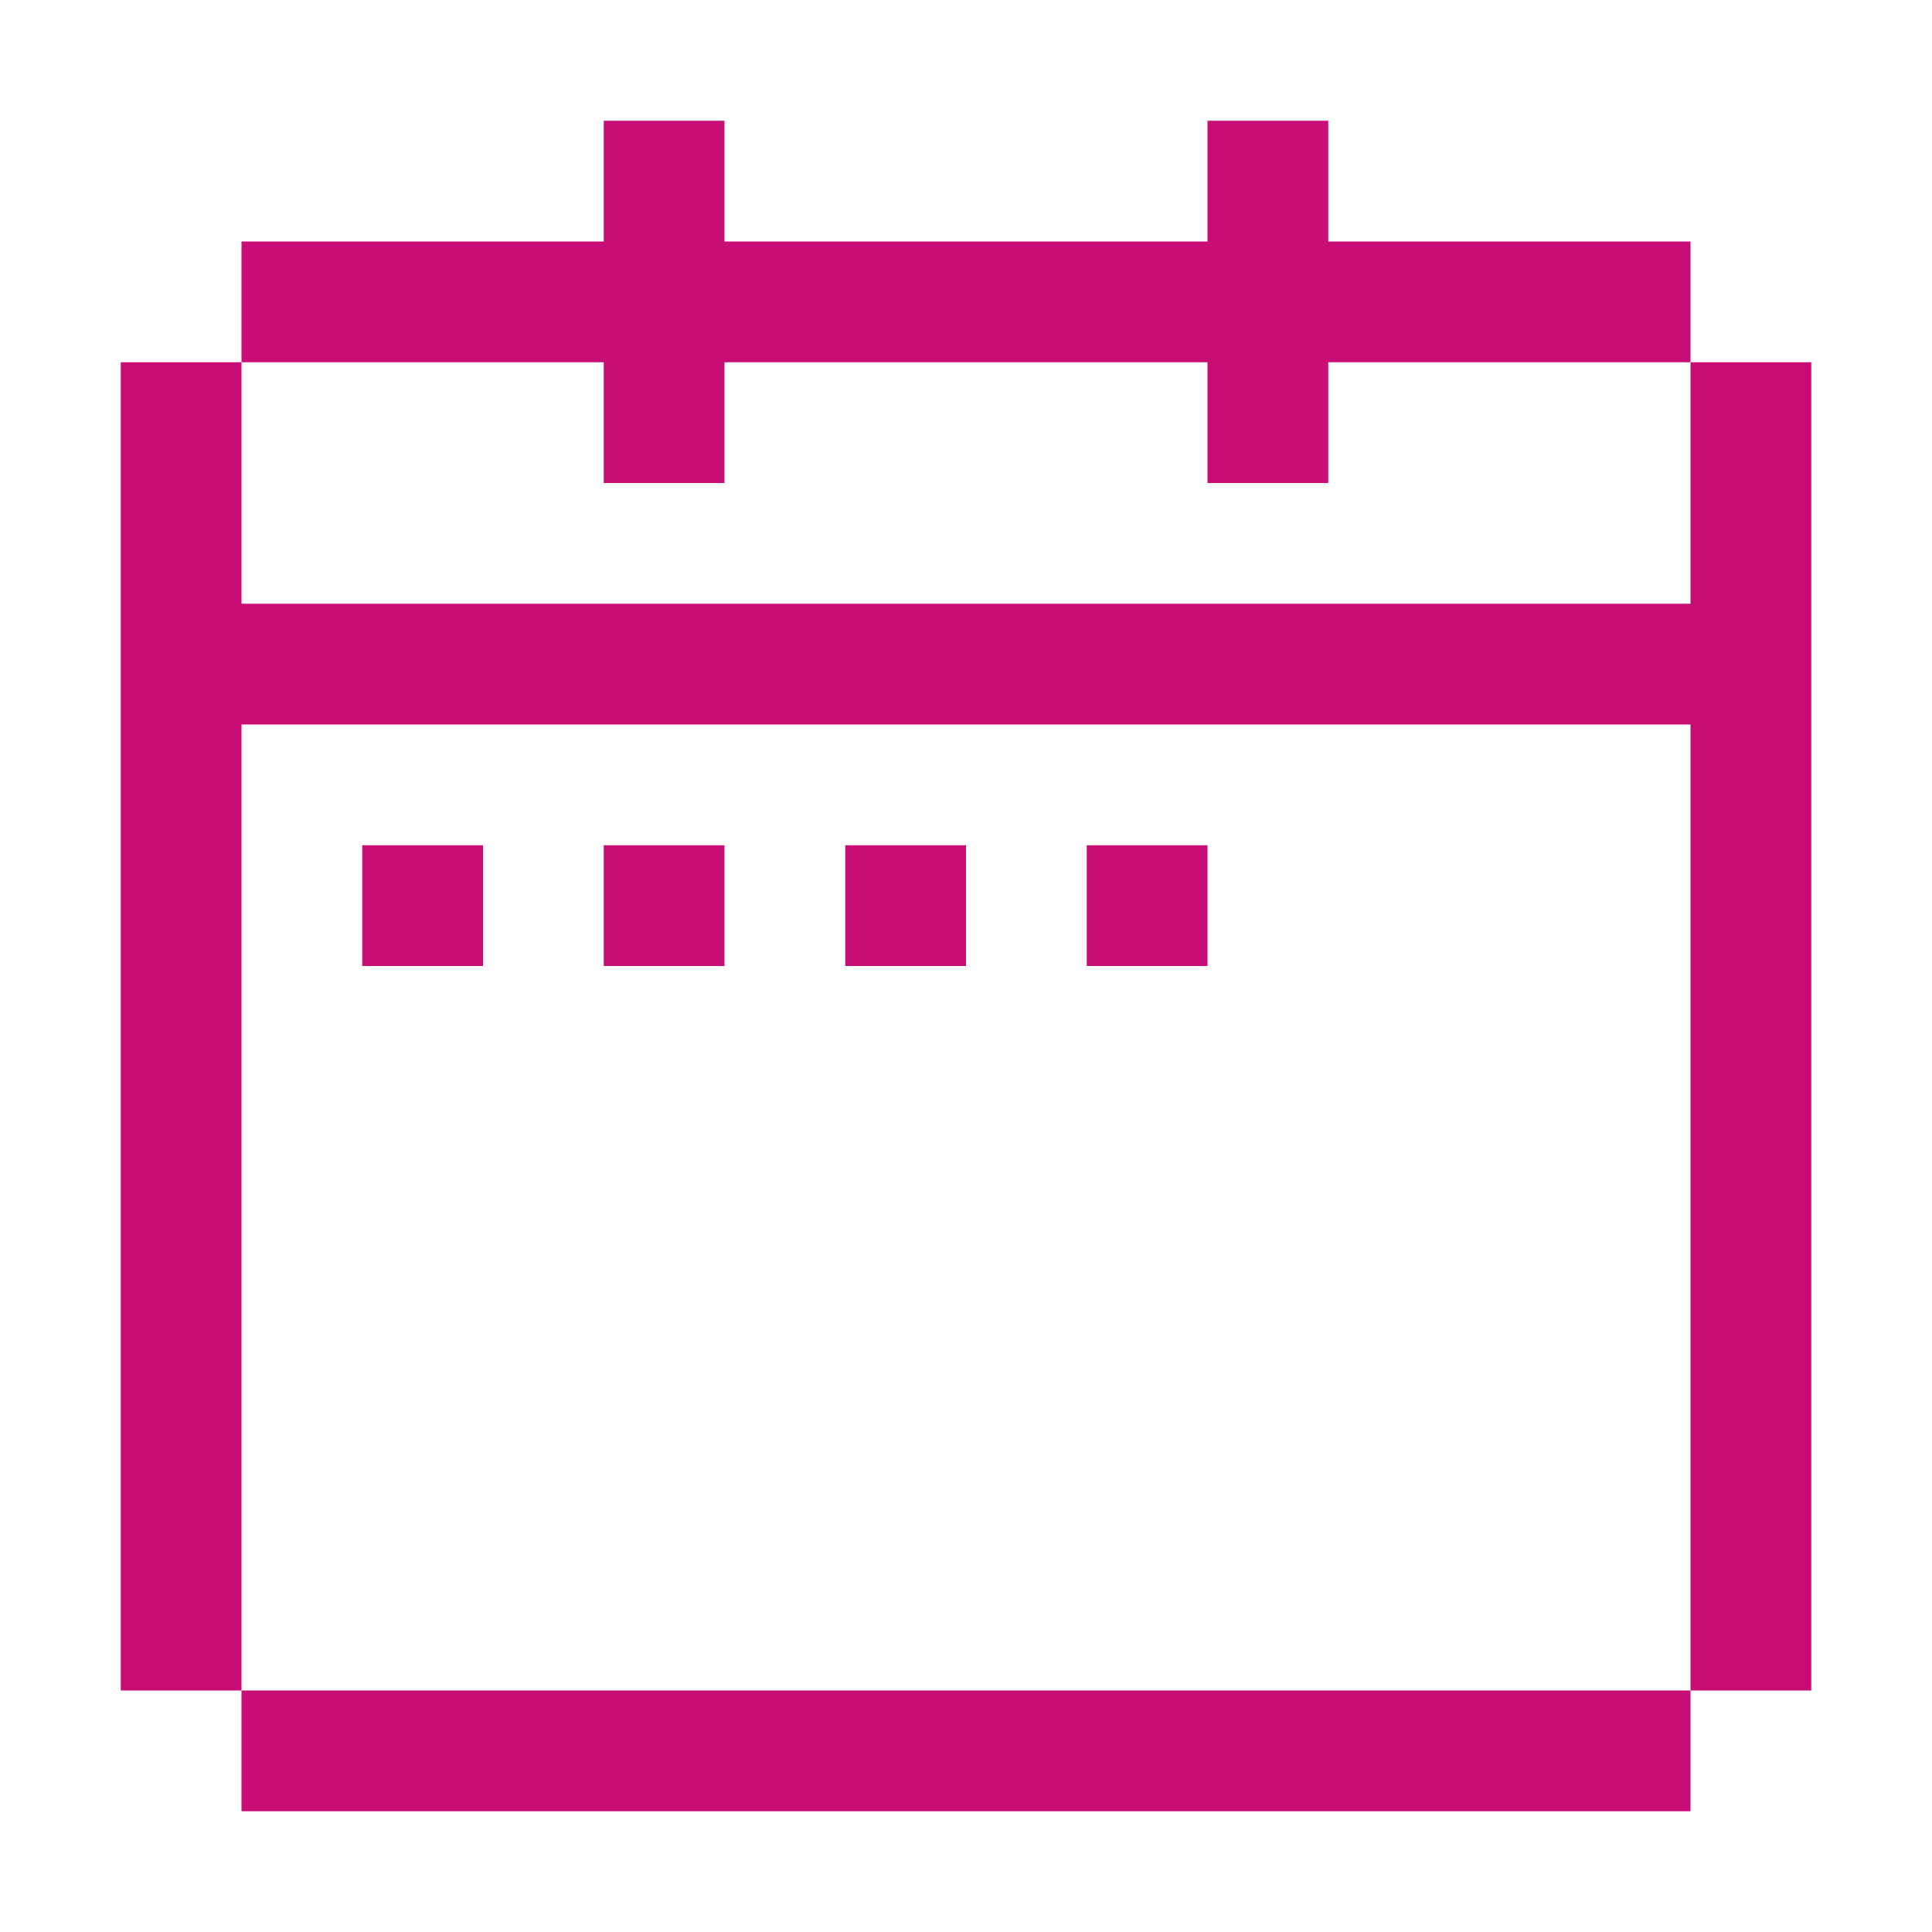 <svg width="20" height="20" viewBox="0 0 20 20" fill="none" xmlns="http://www.w3.org/2000/svg">
<path d="M5 10H3.75V8.75H5V10Z" fill="#C90D77"/>
<path d="M7.5 10H6.25V8.75H7.5V10Z" fill="#C90D77"/>
<path d="M10 10H8.75V8.75H10V10Z" fill="#C90D77"/>
<path d="M12.5 10H11.25V8.75H12.5V10Z" fill="#C90D77"/>
<path d="M2.5 2.5V3.75H6.25V5H7.5V3.75H12.5V5H13.75V3.75H17.5V2.5H13.75V1.25H12.5V2.5H7.5V1.25H6.25V2.5H2.5Z" fill="#C90D77"/>
<path d="M1.25 17.5H2.5V7.5H17.5V17.5H18.75V3.75H17.5V6.25H2.5V3.75H1.25V17.5Z" fill="#C90D77"/>
<path d="M2.5 17.5V18.75H17.5V17.5H2.5Z" fill="#C90D77"/>
</svg>
